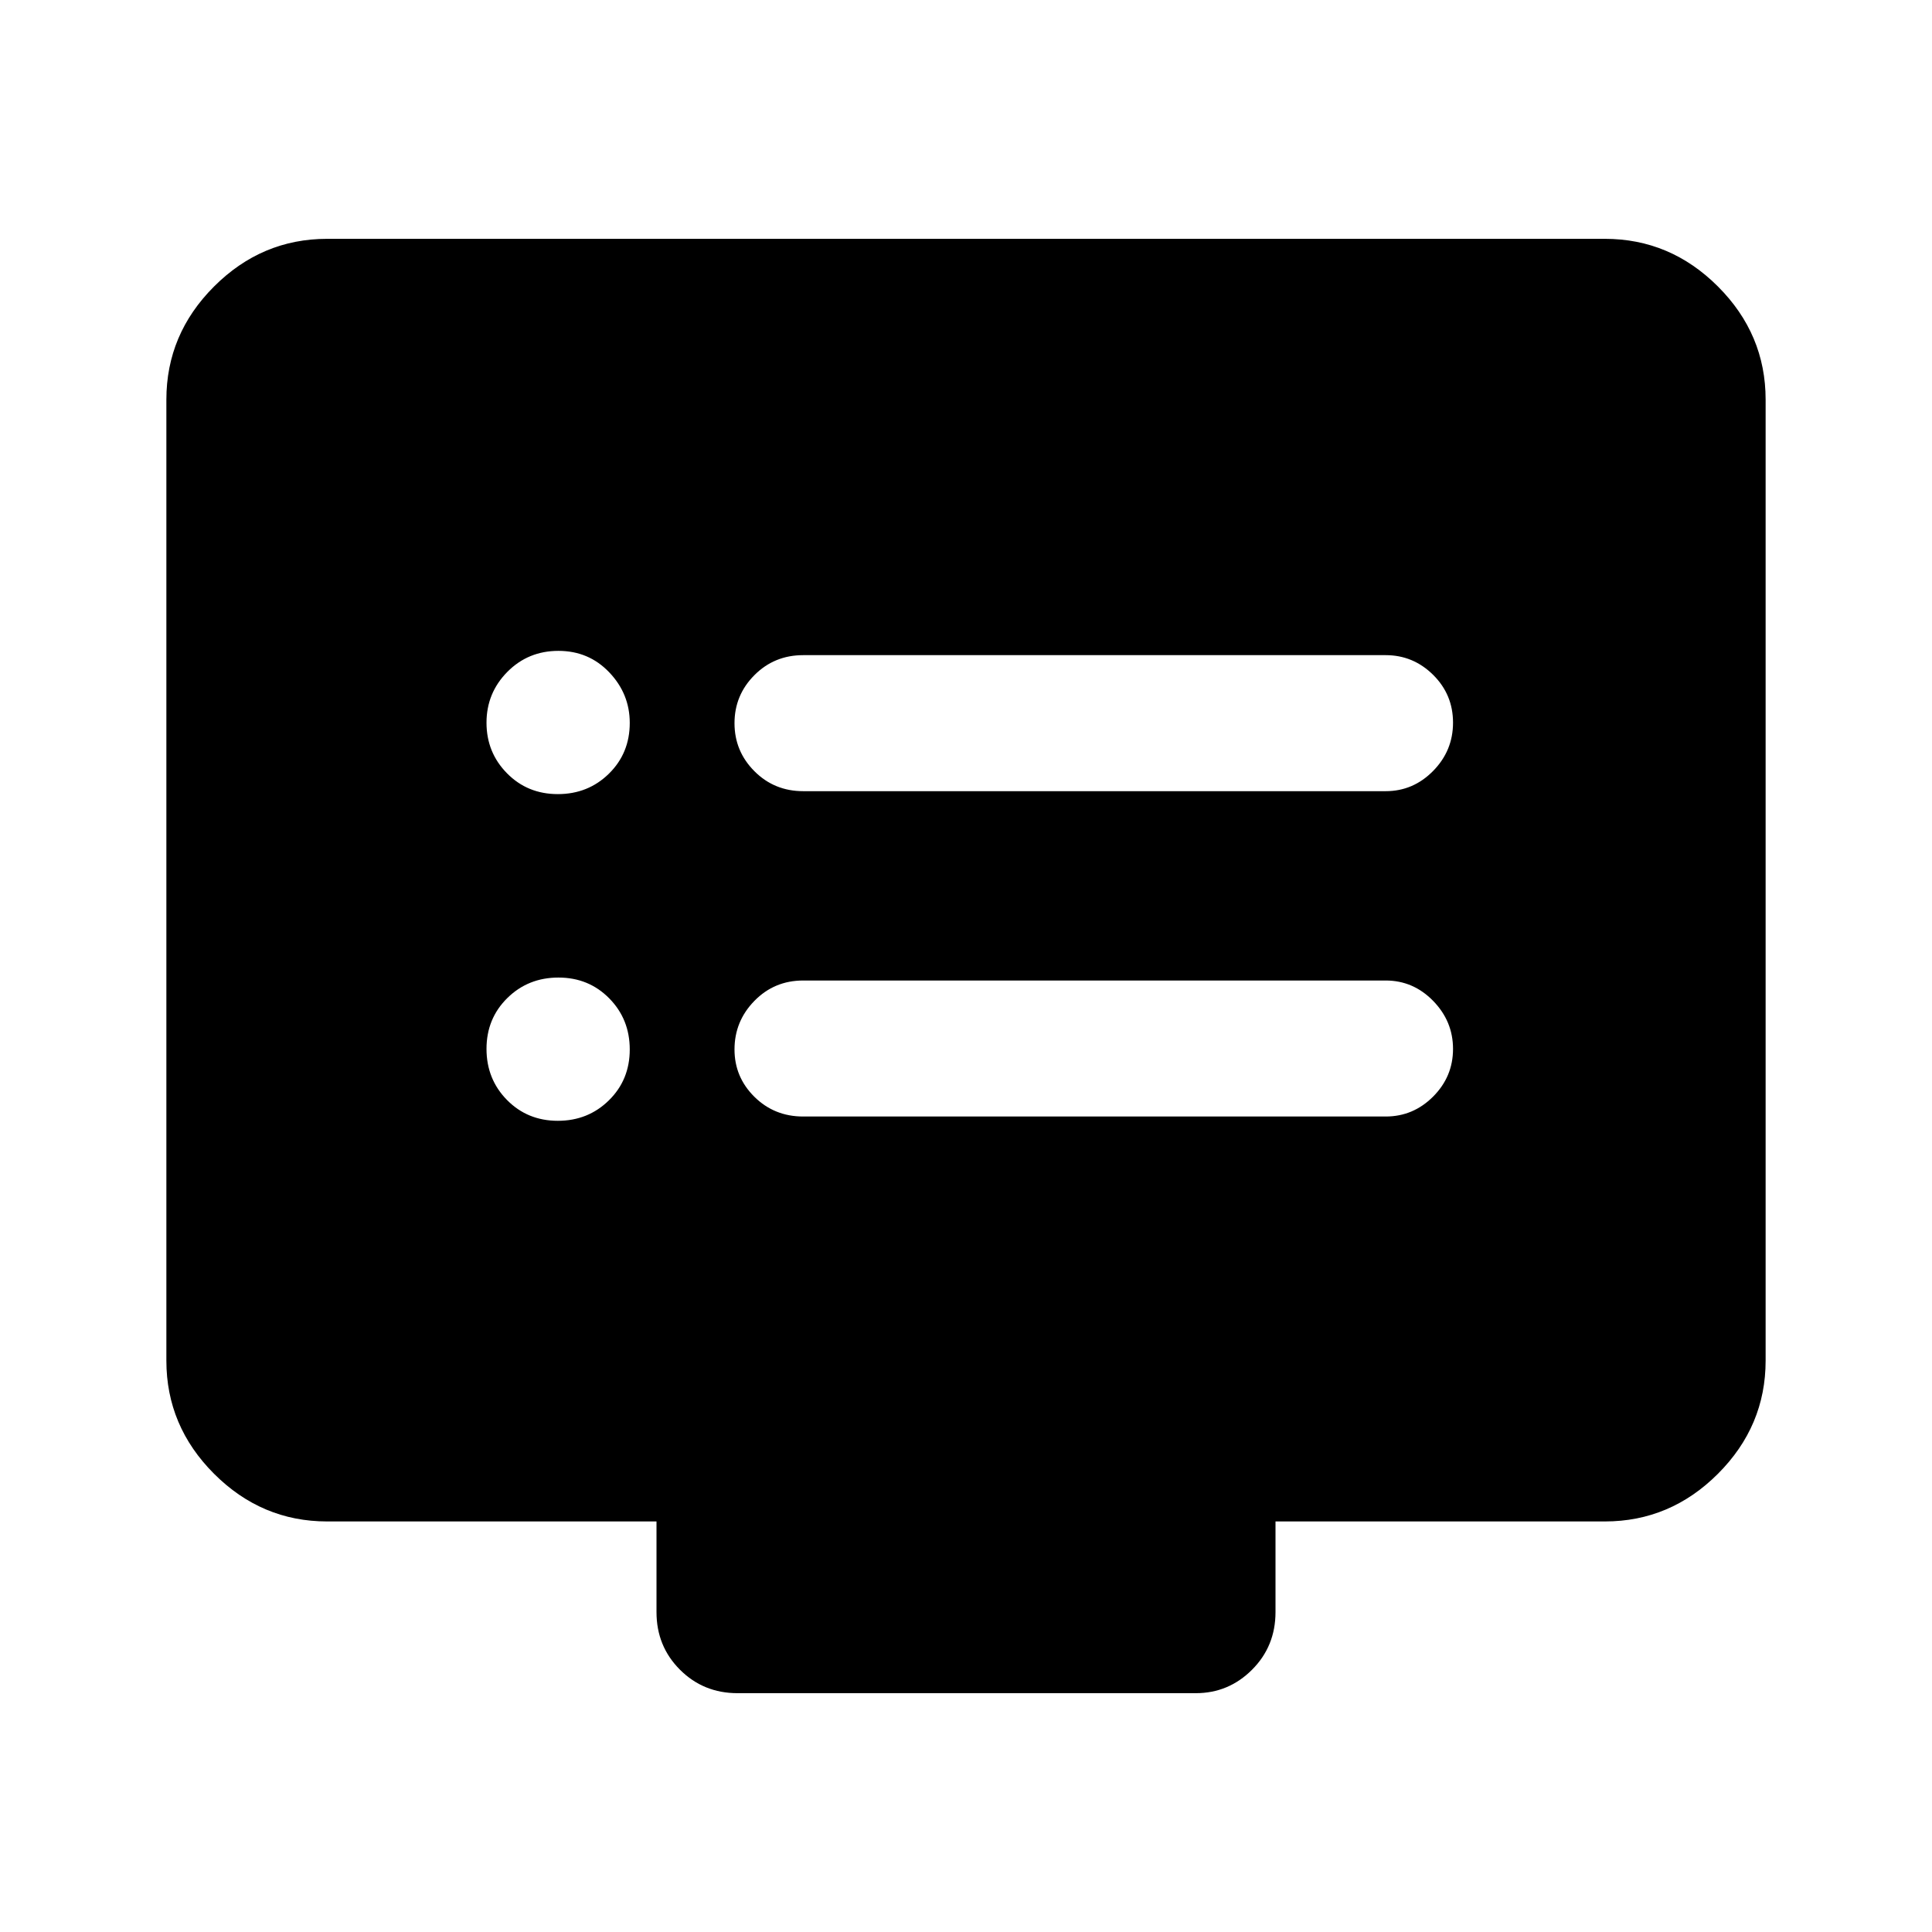 <svg xmlns="http://www.w3.org/2000/svg" height="40" viewBox="0 -960 960 960" width="40"><path d="M277.18-403.08q15.06 0 25.4-10.19 10.34-10.18 10.34-25.25 0-15.06-10.19-25.4-10.18-10.34-25.25-10.34-15.06 0-25.4 10.19-10.34 10.19-10.34 25.25t10.19 25.4q10.19 10.34 25.25 10.34Zm0-162.33q15.06 0 25.4-10.17 10.34-10.17 10.34-25.21 0-14.45-10.19-25.13-10.18-10.67-25.25-10.67-15.06 0-25.4 10.46-10.34 10.47-10.34 25.25 0 14.79 10.19 25.13t25.25 10.34Zm121.92 160.2h289.44q13.69 0 23.58-9.91 9.88-9.92 9.88-23.67 0-13.75-9.88-23.88-9.89-10.12-23.58-10.12H399.1q-14.34 0-24.23 10.11-9.9 10.11-9.9 24.15 0 13.75 9.9 23.54 9.89 9.78 24.23 9.78Zm0-161.66h289.44q13.69 0 23.58-10.06 9.88-10.05 9.88-23.99 0-13.95-9.88-23.75-9.89-9.79-23.58-9.79H399.1q-14.34 0-24.23 9.93-9.9 9.93-9.9 23.88 0 13.94 9.9 23.86 9.89 9.92 24.23 9.92ZM162.56-204q-32.51 0-56.2-23.69-23.69-23.7-23.69-56.21v-477.53q0-32.52 23.69-56.21 23.69-23.69 56.2-23.69h634.88q32.51 0 56.2 23.69 23.69 23.69 23.69 56.21v477.53q0 32.51-23.69 56.21Q829.95-204 797.44-204H633.79v45.05q0 16.96-11.65 28.62t-27.96 11.66H366.49q-16.96 0-28.62-11.66t-11.66-28.62V-204H162.56Z"/></svg>